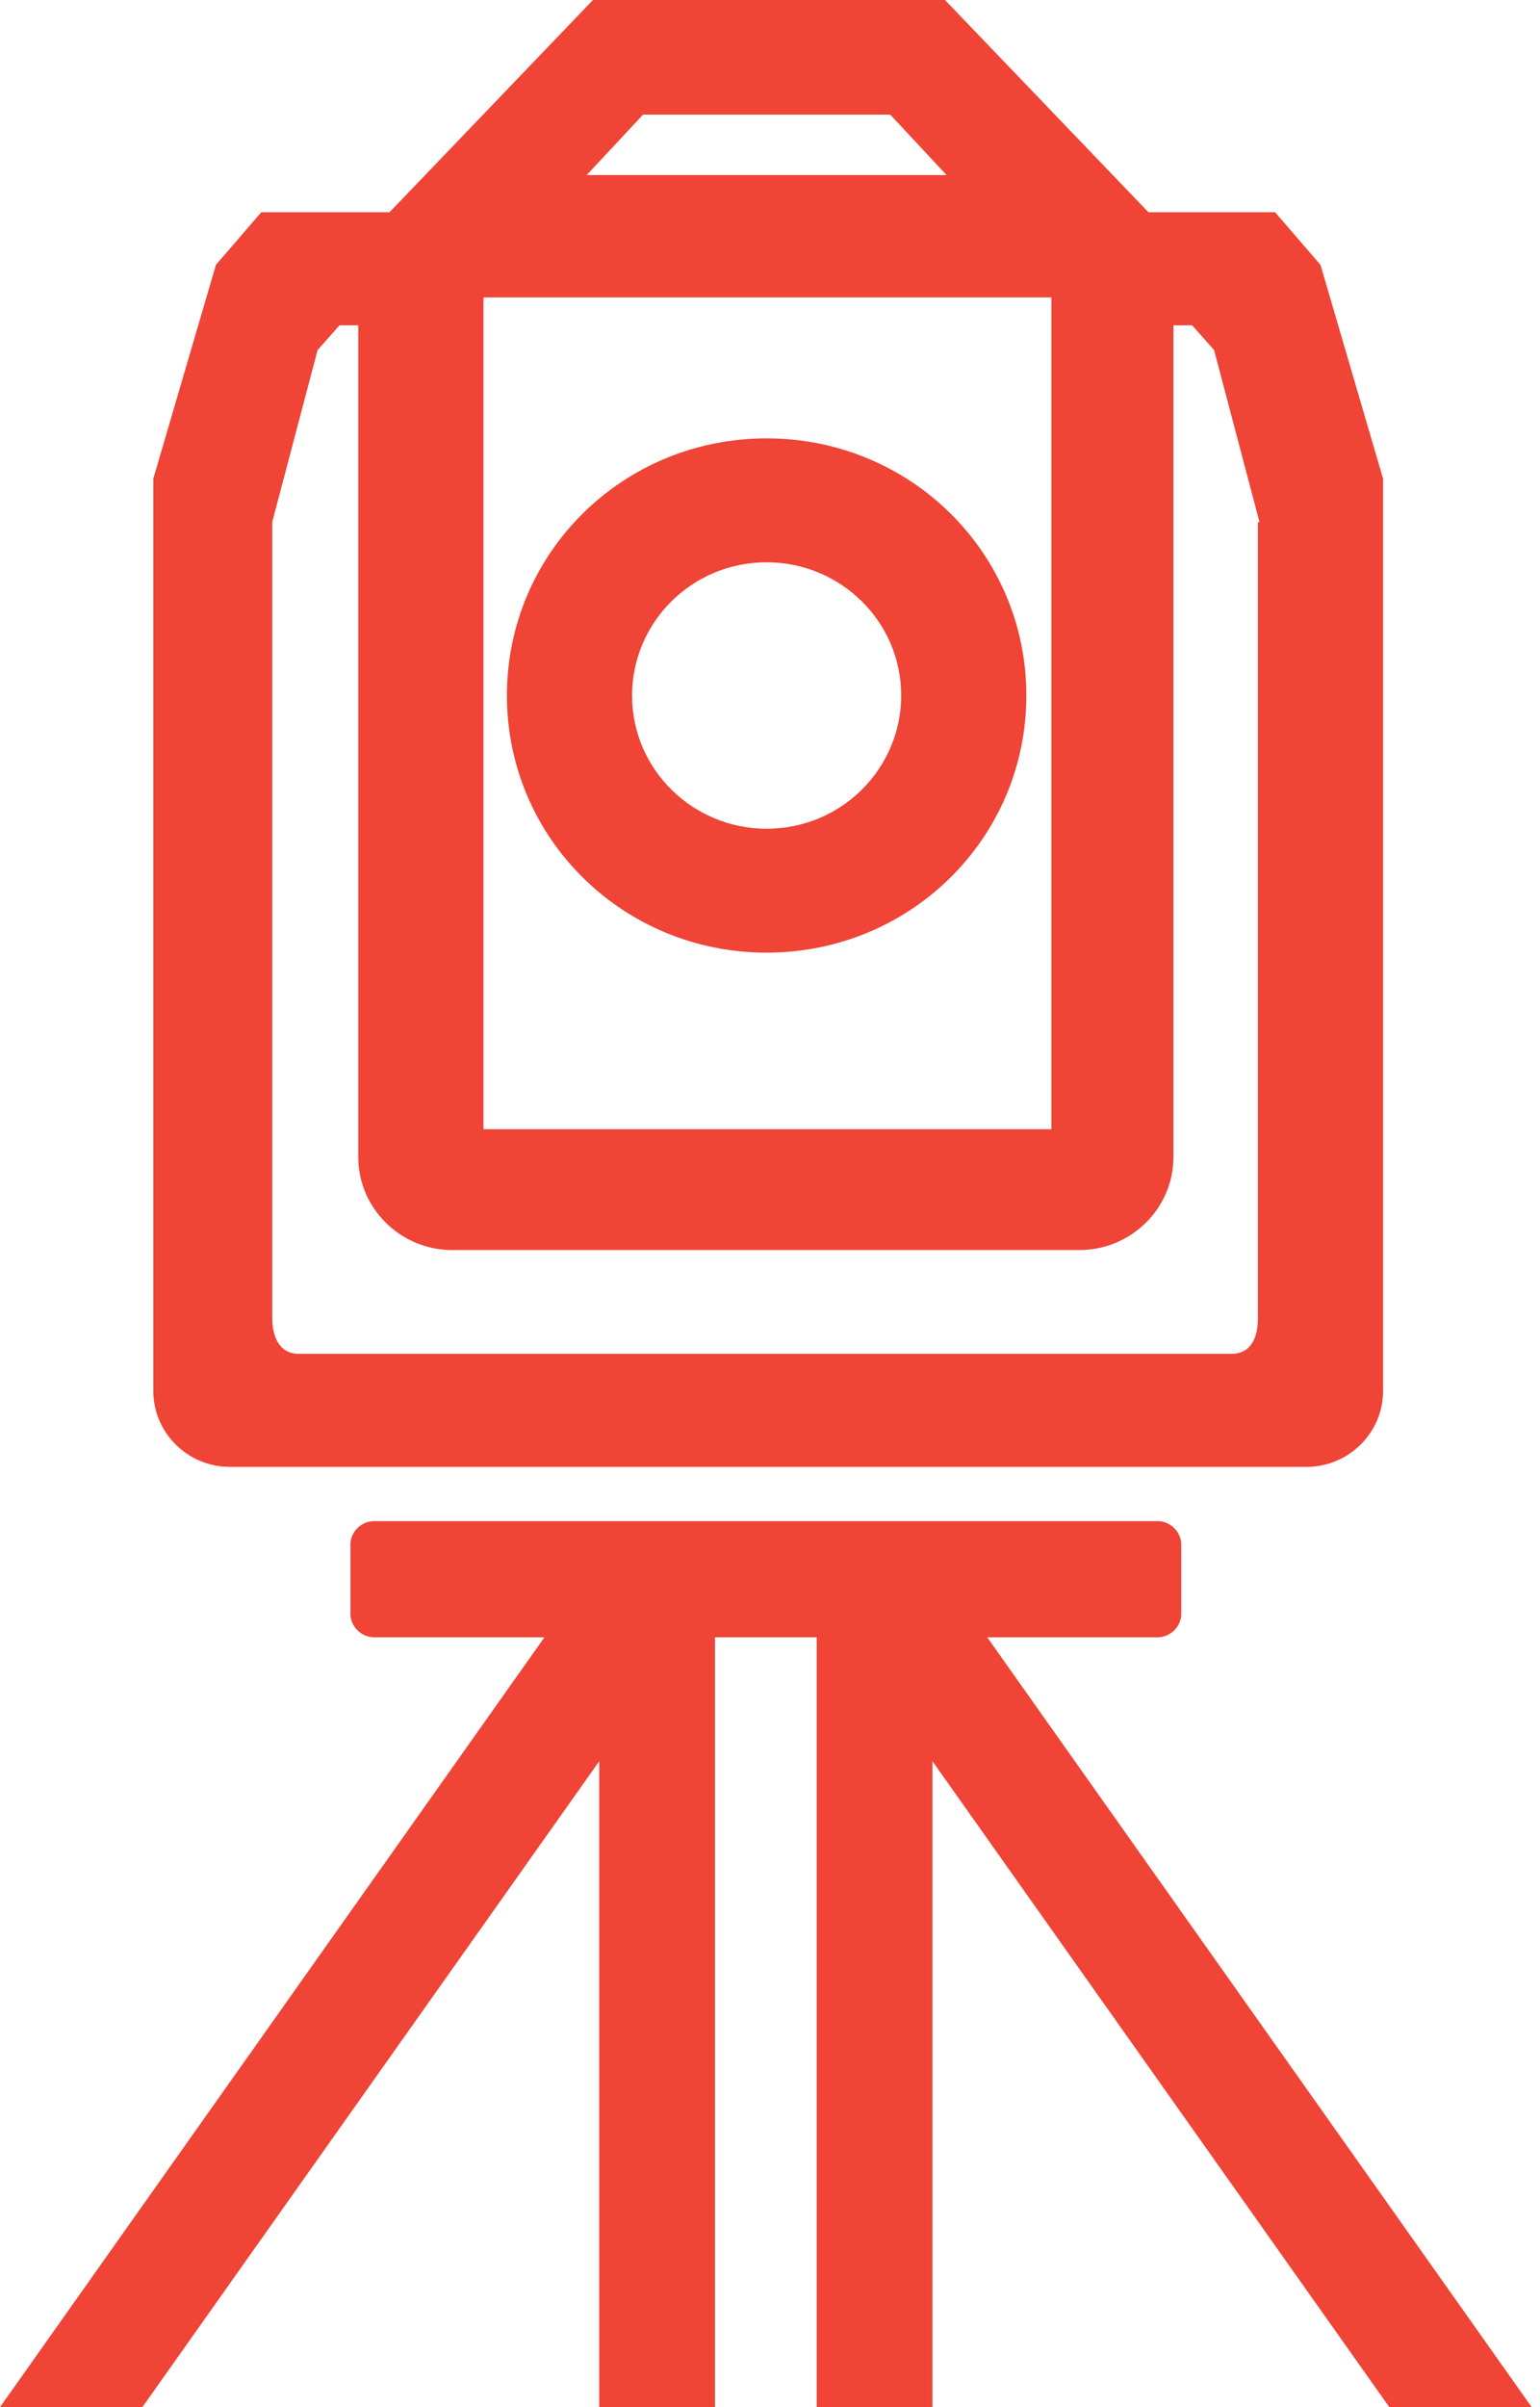 <svg width="128" height="200" viewBox="0 0 128 200" fill="none" xmlns="http://www.w3.org/2000/svg">
<path fill-rule="evenodd" clip-rule="evenodd" d="M82.056 136.036L127.31 200H115.476L77.504 146.332V200H67.881V136.036H59.429V200H49.806V146.332L11.834 200H0L45.254 136.036H31.08C30.039 136.036 29.129 135.135 29.129 134.106V128.314C29.129 127.284 30.039 126.384 31.08 126.384H96.23C97.271 126.384 98.181 127.284 98.181 128.314V134.106C98.181 135.135 97.271 136.036 96.23 136.036H82.056ZM95.32 17.632C98.831 17.632 102.472 17.632 105.983 17.632L109.755 22.008L114.956 39.768V115.573C114.956 119.048 112.095 121.879 108.584 121.879H19.116C15.605 121.879 12.744 119.048 12.744 115.573V39.768L17.946 22.008L21.717 17.632H32.38L49.285 0H78.545L95.45 17.632H95.32ZM78.675 14.543L73.993 9.524H53.447L48.765 14.543H78.545H78.675ZM87.388 93.822V24.71H40.183V93.822H87.388ZM42.133 57.786C42.133 45.946 51.756 36.422 63.72 36.422C75.684 36.422 85.307 45.946 85.307 57.786C85.307 69.627 75.684 79.151 63.72 79.151C51.756 79.151 42.133 69.627 42.133 57.786ZM63.72 68.855C69.962 68.855 74.904 63.835 74.904 57.786C74.904 51.609 69.832 46.718 63.72 46.718C57.478 46.718 52.536 51.737 52.536 57.786C52.536 63.964 57.608 68.855 63.72 68.855ZM104.683 43.372L100.912 29.086L99.091 27.027H97.531V96.139C97.531 100.386 94.02 103.861 89.728 103.861H37.582C33.291 103.861 29.779 100.386 29.779 96.139V27.027H28.219L26.398 29.086L22.627 43.372V109.524C22.627 110.94 23.147 112.484 24.838 112.484H102.342C104.033 112.484 104.553 111.068 104.553 109.524V43.372H104.683Z" fill="#EF4436"/>
</svg>
